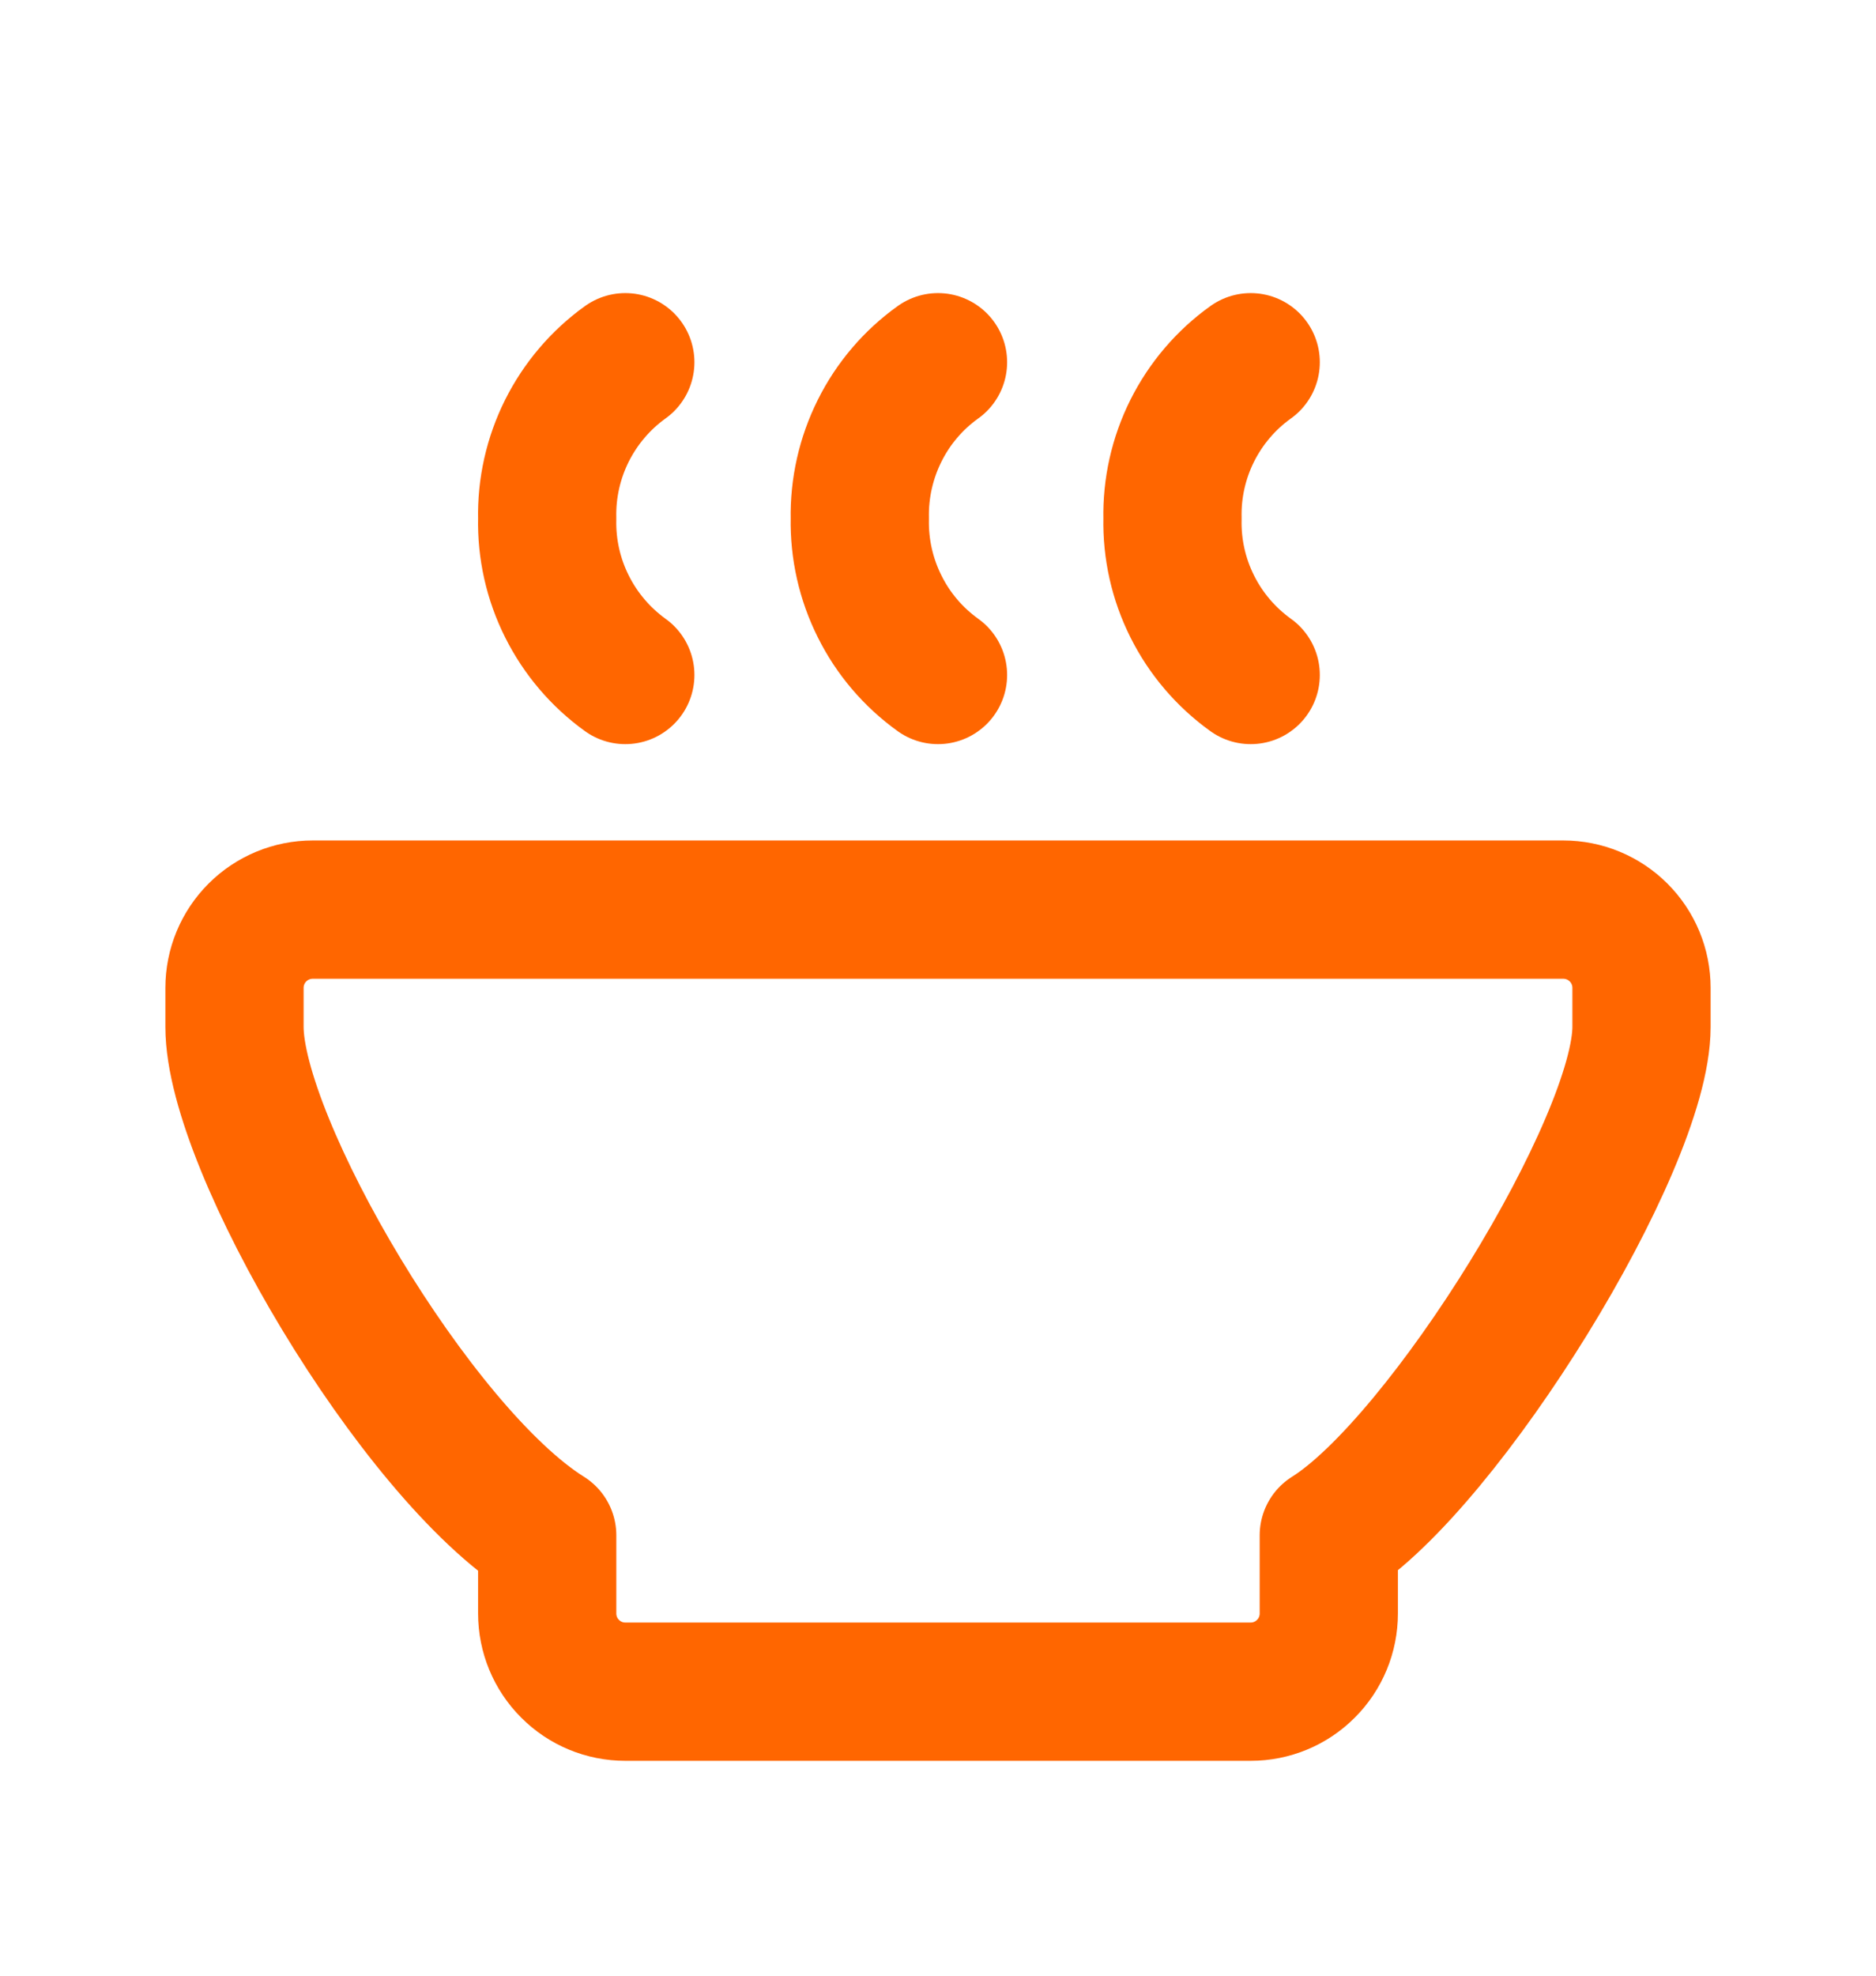 <svg width="19" height="20" viewBox="0 0 19 20" fill="none" xmlns="http://www.w3.org/2000/svg">
<path d="M9.5 3.667C9.249 3.846 9.046 4.085 8.909 4.36C8.771 4.636 8.702 4.942 8.708 5.25C8.702 5.558 8.771 5.864 8.909 6.139C9.046 6.415 9.249 6.653 9.5 6.833M12.667 3.667C12.416 3.846 12.213 4.085 12.075 4.36C11.937 4.636 11.868 4.942 11.875 5.25C11.868 5.558 11.937 5.864 12.075 6.139C12.213 6.415 12.416 6.653 12.667 6.833M6.333 3.667C6.083 3.846 5.88 4.085 5.742 4.36C5.604 4.636 5.535 4.942 5.542 5.25C5.535 5.558 5.604 5.864 5.742 6.139C5.88 6.415 6.083 6.653 6.333 6.833M3.167 9.208H15.833C16.043 9.208 16.245 9.292 16.393 9.44C16.542 9.589 16.625 9.79 16.625 10V10.396C16.625 11.583 14.632 14.808 13.458 15.542V16.333C13.458 16.543 13.375 16.745 13.226 16.893C13.078 17.042 12.877 17.125 12.667 17.125H6.333C6.123 17.125 5.922 17.042 5.774 16.893C5.625 16.745 5.542 16.543 5.542 16.333V15.542C4.206 14.707 2.375 11.583 2.375 10.396V10C2.375 9.79 2.458 9.589 2.607 9.44C2.755 9.292 2.957 9.208 3.167 9.208Z" stroke="#FF6600" stroke-width="1.4" stroke-linecap="round" stroke-linejoin="round"/>
</svg>
